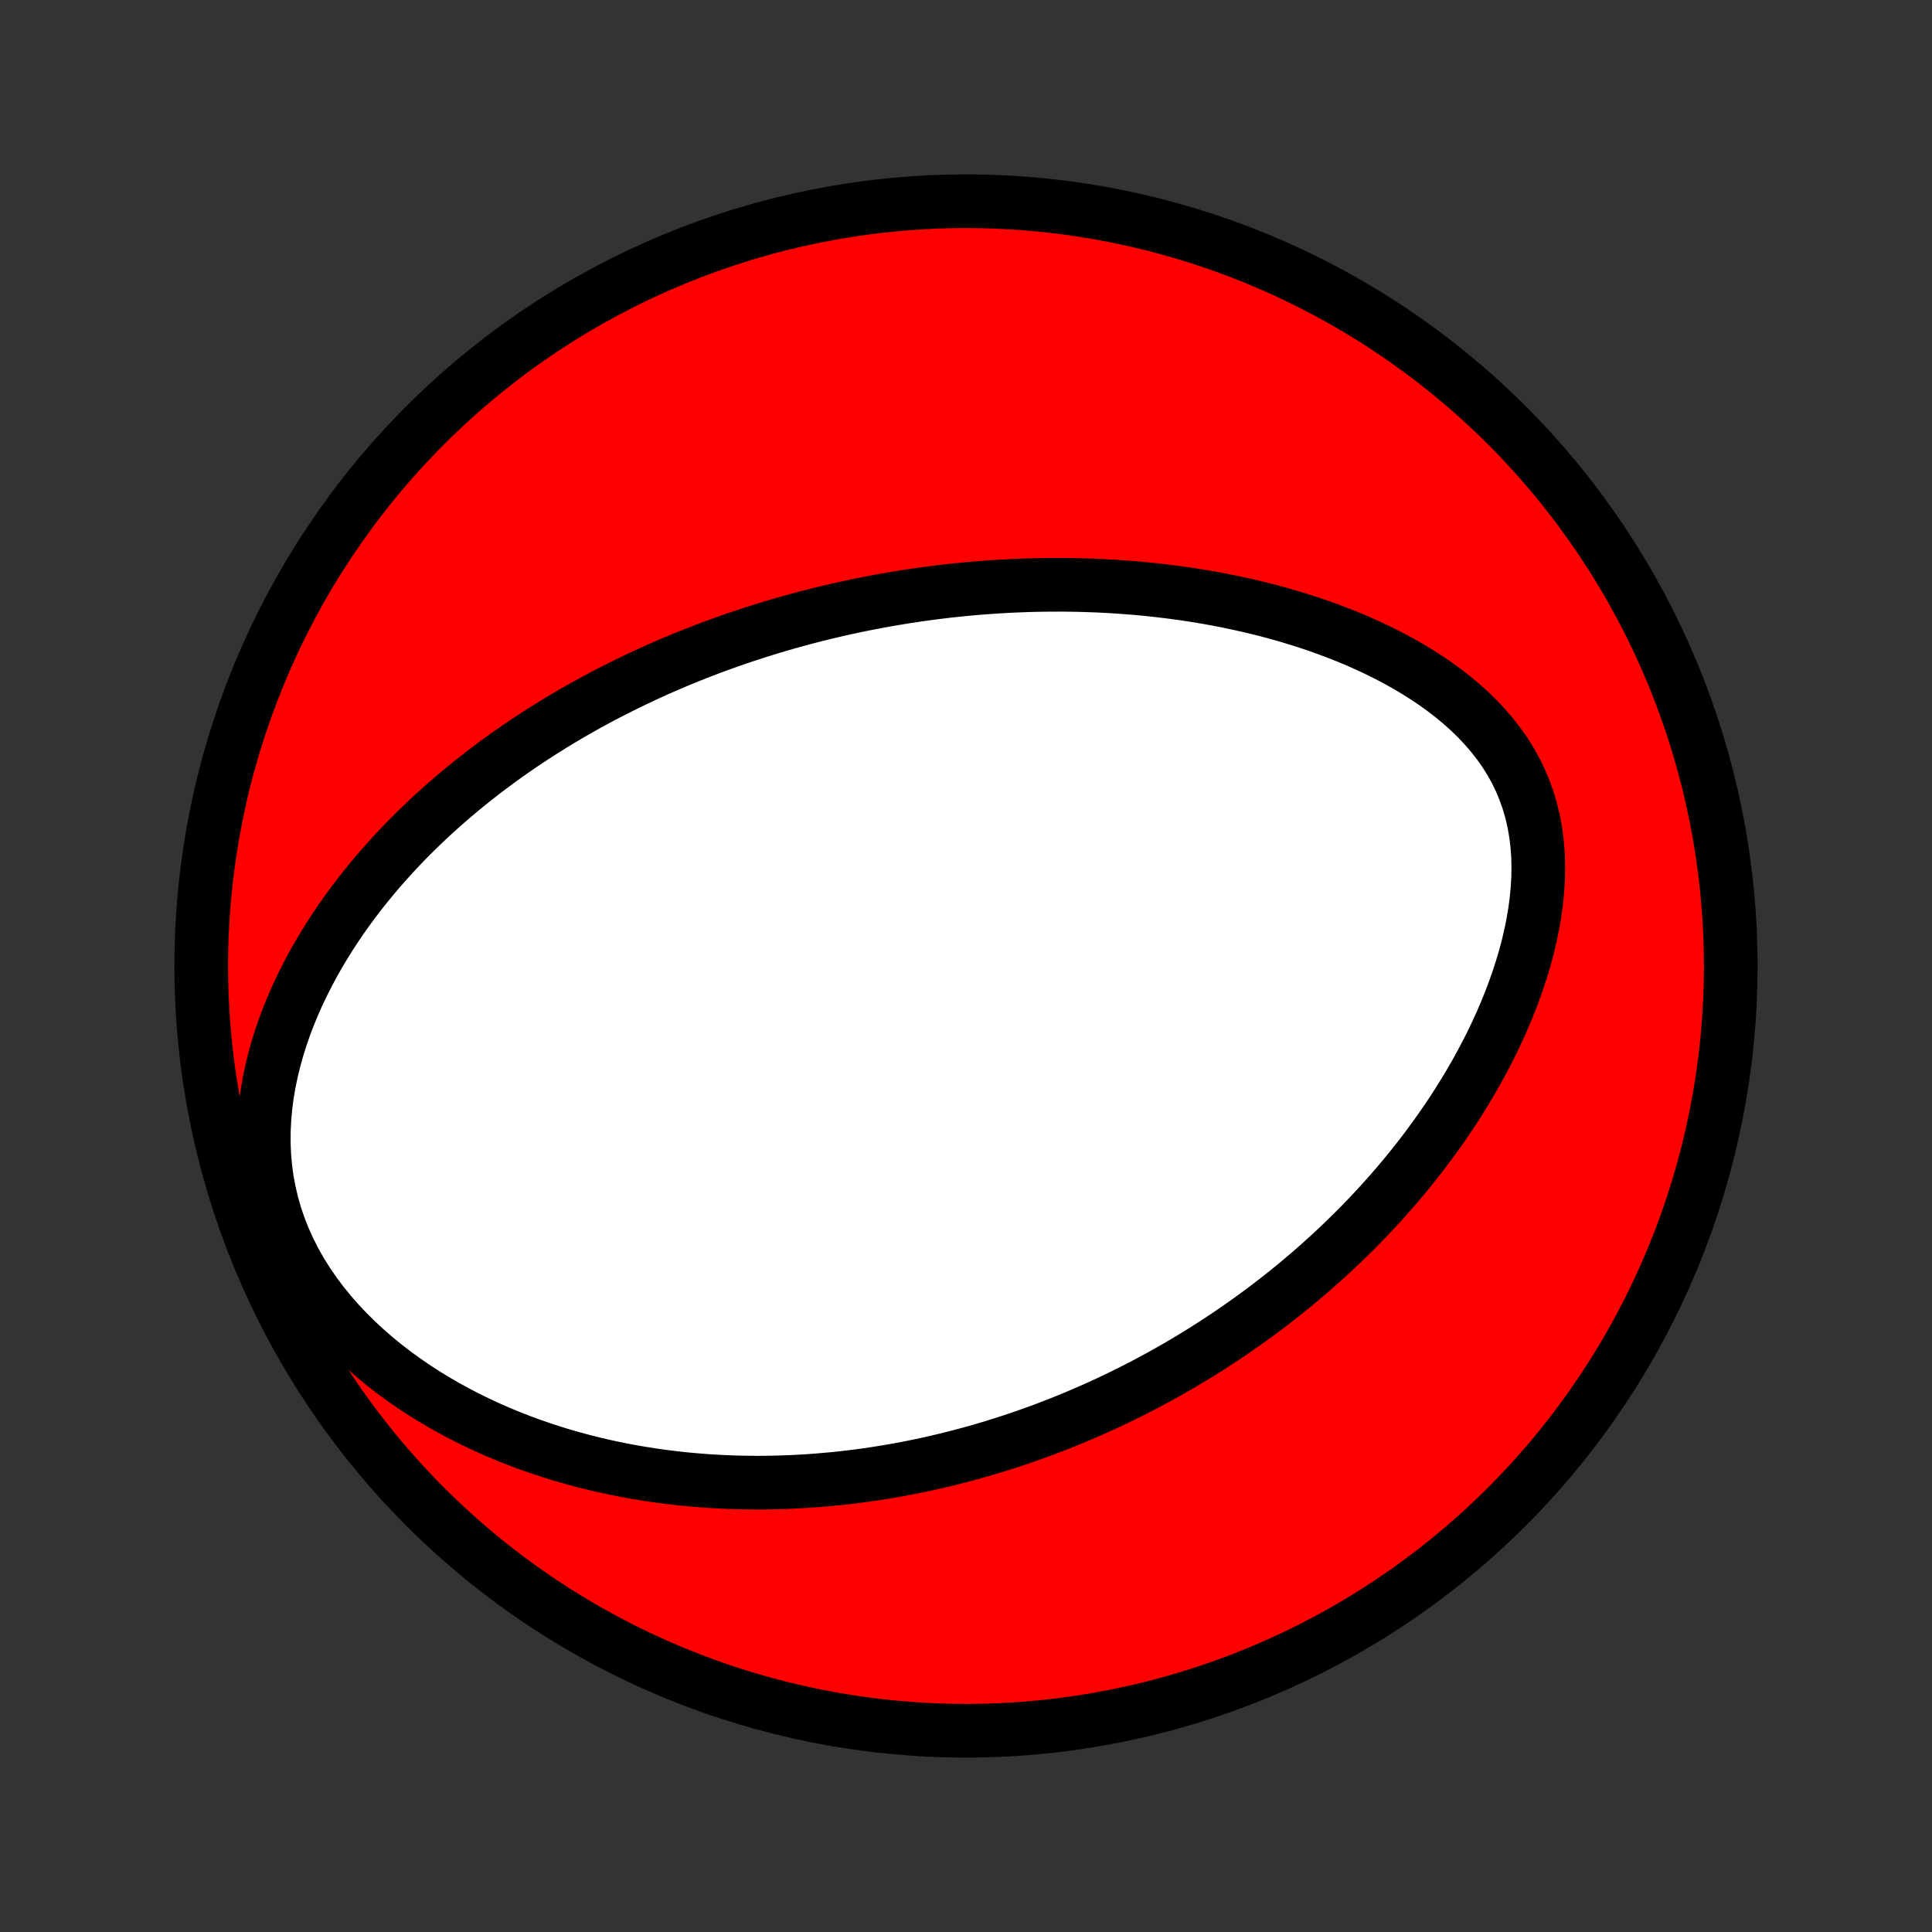 <?xml version="1.0" encoding="utf-8" standalone="no"?>
<!DOCTYPE svg PUBLIC "-//W3C//DTD SVG 1.1//EN"
  "http://www.w3.org/Graphics/SVG/1.1/DTD/svg11.dtd">
<!-- Created with matplotlib (http://matplotlib.org/) -->
<svg height="72pt" version="1.1" viewBox="0 0 72 72" width="72pt" xmlns="http://www.w3.org/2000/svg" xmlns:xlink="http://www.w3.org/1999/xlink">
 <rect x="0" y="0" width="72" height="72" fill="#333333" stroke="none"/>
 <defs>
  <style type="text/css">
*{stroke-linecap:butt;stroke-linejoin:round;}
  </style>
 </defs>
 <g id="figure_1">
  <g id="patch_1">
   <path d="
M0 72
L72 72
L72 0
L0 0
z
" style="fill:none;"/>
  </g>
  <g id="axes_1">
   <g id="PatchCollection_1">
    <defs>
     <path d="
M36 -7.5
C43.558 -7.5 50.808 -10.503 56.153 -15.848
C61.497 -21.192 64.5 -28.442 64.5 -36
C64.5 -43.558 61.497 -50.808 56.153 -56.153
C50.808 -61.497 43.558 -64.5 36 -64.5
C28.442 -64.5 21.192 -61.497 15.848 -56.153
C10.503 -50.808 7.5 -43.558 7.5 -36
C7.5 -28.442 10.503 -21.192 15.848 -15.848
C21.192 -10.503 28.442 -7.5 36 -7.5
z
" id="C0_0_a811fe30f3"/>
     <path d="
M28.766 -48.627
L29.024 -48.703
L29.282 -48.778
L29.542 -48.851
L29.802 -48.922
L30.063 -48.992
L30.325 -49.059
L30.587 -49.125
L30.851 -49.189
L31.116 -49.252
L31.382 -49.312
L31.649 -49.371
L31.917 -49.428
L32.187 -49.483
L32.458 -49.536
L32.73 -49.588
L33.004 -49.637
L33.279 -49.685
L33.556 -49.731
L33.834 -49.775
L34.114 -49.817
L34.396 -49.858
L34.68 -49.896
L34.965 -49.932
L35.252 -49.967
L35.542 -49.999
L35.833 -50.029
L36.127 -50.057
L36.422 -50.083
L36.72 -50.106
L37.02 -50.127
L37.322 -50.146
L37.627 -50.163
L37.934 -50.176
L38.244 -50.188
L38.556 -50.197
L38.87 -50.203
L39.187 -50.206
L39.507 -50.207
L39.829 -50.204
L40.154 -50.199
L40.482 -50.19
L40.812 -50.178
L41.146 -50.163
L41.482 -50.144
L41.82 -50.121
L42.162 -50.095
L42.506 -50.066
L42.853 -50.032
L43.202 -49.994
L43.554 -49.951
L43.909 -49.905
L44.267 -49.854
L44.626 -49.798
L44.989 -49.737
L45.353 -49.671
L45.72 -49.6
L46.089 -49.523
L46.459 -49.441
L46.832 -49.353
L47.206 -49.26
L47.581 -49.16
L47.958 -49.053
L48.335 -48.94
L48.713 -48.82
L49.091 -48.693
L49.469 -48.558
L49.847 -48.416
L50.224 -48.267
L50.599 -48.109
L50.973 -47.943
L51.344 -47.768
L51.712 -47.585
L52.077 -47.392
L52.437 -47.191
L52.793 -46.979
L53.142 -46.758
L53.485 -46.527
L53.819 -46.285
L54.145 -46.033
L54.462 -45.769
L54.767 -45.495
L55.06 -45.21
L55.339 -44.913
L55.604 -44.605
L55.853 -44.286
L56.086 -43.955
L56.3 -43.613
L56.495 -43.261
L56.67 -42.898
L56.825 -42.525
L56.959 -42.143
L57.072 -41.752
L57.164 -41.354
L57.235 -40.95
L57.286 -40.539
L57.317 -40.124
L57.328 -39.705
L57.322 -39.283
L57.297 -38.86
L57.256 -38.435
L57.2 -38.011
L57.128 -37.587
L57.042 -37.164
L56.944 -36.744
L56.833 -36.326
L56.71 -35.911
L56.577 -35.5
L56.434 -35.093
L56.282 -34.691
L56.121 -34.293
L55.952 -33.9
L55.775 -33.512
L55.592 -33.13
L55.402 -32.754
L55.206 -32.383
L55.005 -32.018
L54.798 -31.659
L54.587 -31.306
L54.372 -30.959
L54.153 -30.619
L53.93 -30.284
L53.704 -29.956
L53.475 -29.634
L53.243 -29.317
L53.009 -29.007
L52.773 -28.703
L52.534 -28.405
L52.294 -28.113
L52.052 -27.826
L51.808 -27.545
L51.564 -27.27
L51.318 -27
L51.071 -26.736
L50.823 -26.477
L50.575 -26.224
L50.325 -25.976
L50.076 -25.732
L49.826 -25.494
L49.575 -25.261
L49.324 -25.032
L49.073 -24.808
L48.822 -24.589
L48.57 -24.374
L48.318 -24.163
L48.067 -23.957
L47.815 -23.755
L47.563 -23.557
L47.311 -23.363
L47.06 -23.173
L46.808 -22.987
L46.556 -22.805
L46.304 -22.626
L46.053 -22.451
L45.801 -22.279
L45.55 -22.111
L45.298 -21.946
L45.047 -21.784
L44.795 -21.626
L44.544 -21.471
L44.292 -21.319
L44.041 -21.169
L43.789 -21.023
L43.537 -20.88
L43.285 -20.739
L43.033 -20.601
L42.781 -20.466
L42.528 -20.334
L42.275 -20.204
L42.022 -20.077
L41.769 -19.952
L41.515 -19.83
L41.261 -19.71
L41.006 -19.593
L40.75 -19.478
L40.495 -19.366
L40.238 -19.256
L39.981 -19.148
L39.723 -19.042
L39.465 -18.939
L39.205 -18.838
L38.945 -18.739
L38.684 -18.642
L38.422 -18.548
L38.159 -18.455
L37.895 -18.365
L37.63 -18.277
L37.364 -18.192
L37.096 -18.108
L36.827 -18.027
L36.557 -17.947
L36.285 -17.87
L36.013 -17.796
L35.738 -17.723
L35.462 -17.653
L35.184 -17.585
L34.905 -17.519
L34.624 -17.455
L34.341 -17.394
L34.056 -17.335
L33.769 -17.279
L33.481 -17.225
L33.19 -17.174
L32.897 -17.125
L32.602 -17.079
L32.304 -17.035
L32.005 -16.994
L31.703 -16.956
L31.399 -16.921
L31.092 -16.889
L30.782 -16.86
L30.471 -16.834
L30.156 -16.811
L29.839 -16.791
L29.519 -16.775
L29.196 -16.762
L28.87 -16.753
L28.542 -16.747
L28.21 -16.745
L27.876 -16.748
L27.538 -16.754
L27.198 -16.765
L26.855 -16.78
L26.508 -16.799
L26.159 -16.824
L25.806 -16.853
L25.451 -16.887
L25.092 -16.927
L24.731 -16.972
L24.366 -17.022
L23.999 -17.079
L23.628 -17.141
L23.255 -17.21
L22.879 -17.285
L22.501 -17.367
L22.12 -17.456
L21.736 -17.552
L21.351 -17.656
L20.963 -17.767
L20.573 -17.887
L20.182 -18.015
L19.789 -18.151
L19.395 -18.296
L19.001 -18.45
L18.605 -18.614
L18.21 -18.787
L17.815 -18.97
L17.42 -19.163
L17.026 -19.367
L16.634 -19.581
L16.245 -19.807
L15.858 -20.043
L15.474 -20.291
L15.095 -20.551
L14.721 -20.822
L14.352 -21.105
L13.991 -21.4
L13.636 -21.708
L13.291 -22.027
L12.956 -22.359
L12.631 -22.702
L12.319 -23.058
L12.02 -23.424
L11.736 -23.802
L11.468 -24.191
L11.217 -24.59
L10.985 -24.999
L10.772 -25.417
L10.58 -25.843
L10.409 -26.276
L10.259 -26.715
L10.133 -27.159
L10.028 -27.607
L9.946 -28.057
L9.886 -28.51
L9.847 -28.963
L9.83 -29.415
L9.833 -29.867
L9.855 -30.316
L9.895 -30.762
L9.953 -31.204
L10.027 -31.642
L10.117 -32.075
L10.221 -32.502
L10.339 -32.924
L10.469 -33.34
L10.611 -33.749
L10.764 -34.151
L10.927 -34.546
L11.099 -34.935
L11.28 -35.316
L11.469 -35.69
L11.665 -36.057
L11.868 -36.416
L12.077 -36.768
L12.292 -37.112
L12.512 -37.45
L12.737 -37.78
L12.966 -38.103
L13.199 -38.418
L13.436 -38.727
L13.676 -39.029
L13.919 -39.324
L14.164 -39.612
L14.412 -39.893
L14.662 -40.169
L14.913 -40.437
L15.166 -40.7
L15.421 -40.956
L15.677 -41.206
L15.934 -41.451
L16.191 -41.69
L16.45 -41.923
L16.709 -42.15
L16.968 -42.373
L17.228 -42.59
L17.488 -42.802
L17.748 -43.009
L18.008 -43.211
L18.269 -43.409
L18.529 -43.602
L18.789 -43.791
L19.049 -43.975
L19.309 -44.155
L19.568 -44.331
L19.827 -44.502
L20.086 -44.67
L20.345 -44.834
L20.603 -44.995
L20.861 -45.152
L21.118 -45.305
L21.375 -45.455
L21.632 -45.601
L21.888 -45.745
L22.145 -45.885
L22.4 -46.022
L22.656 -46.156
L22.911 -46.287
L23.166 -46.415
L23.42 -46.54
L23.675 -46.663
L23.929 -46.783
L24.183 -46.901
L24.437 -47.016
L24.69 -47.128
L24.944 -47.238
L25.198 -47.346
L25.451 -47.451
L25.705 -47.554
L25.959 -47.655
L26.212 -47.753
L26.466 -47.85
L26.72 -47.944
L26.975 -48.036
L27.229 -48.127
L27.484 -48.215
L27.74 -48.301
L27.996 -48.385
L28.252 -48.468
z
" id="C0_1_e7fbc23edc"/>
    </defs>
    <g clip-path="url(#p1bffca34e9)">
     <use style="fill:#ff0000;stroke:#000000;stroke-width:2.0;" x="0.0" xlink:href="#C0_0_a811fe30f3" y="72.0"/>
    </g>
    <g clip-path="url(#p1bffca34e9)">
     <use style="fill:#ffffff;stroke:#000000;stroke-width:2.0;" x="0.0" xlink:href="#C0_1_e7fbc23edc" y="72.0"/>
    </g>
   </g>
  </g>
 </g>
 <defs>
  <clipPath id="p1bffca34e9">
   <rect height="72.0" width="72.0" x="0.0" y="0.0"/>
  </clipPath>
 </defs>
</svg>
